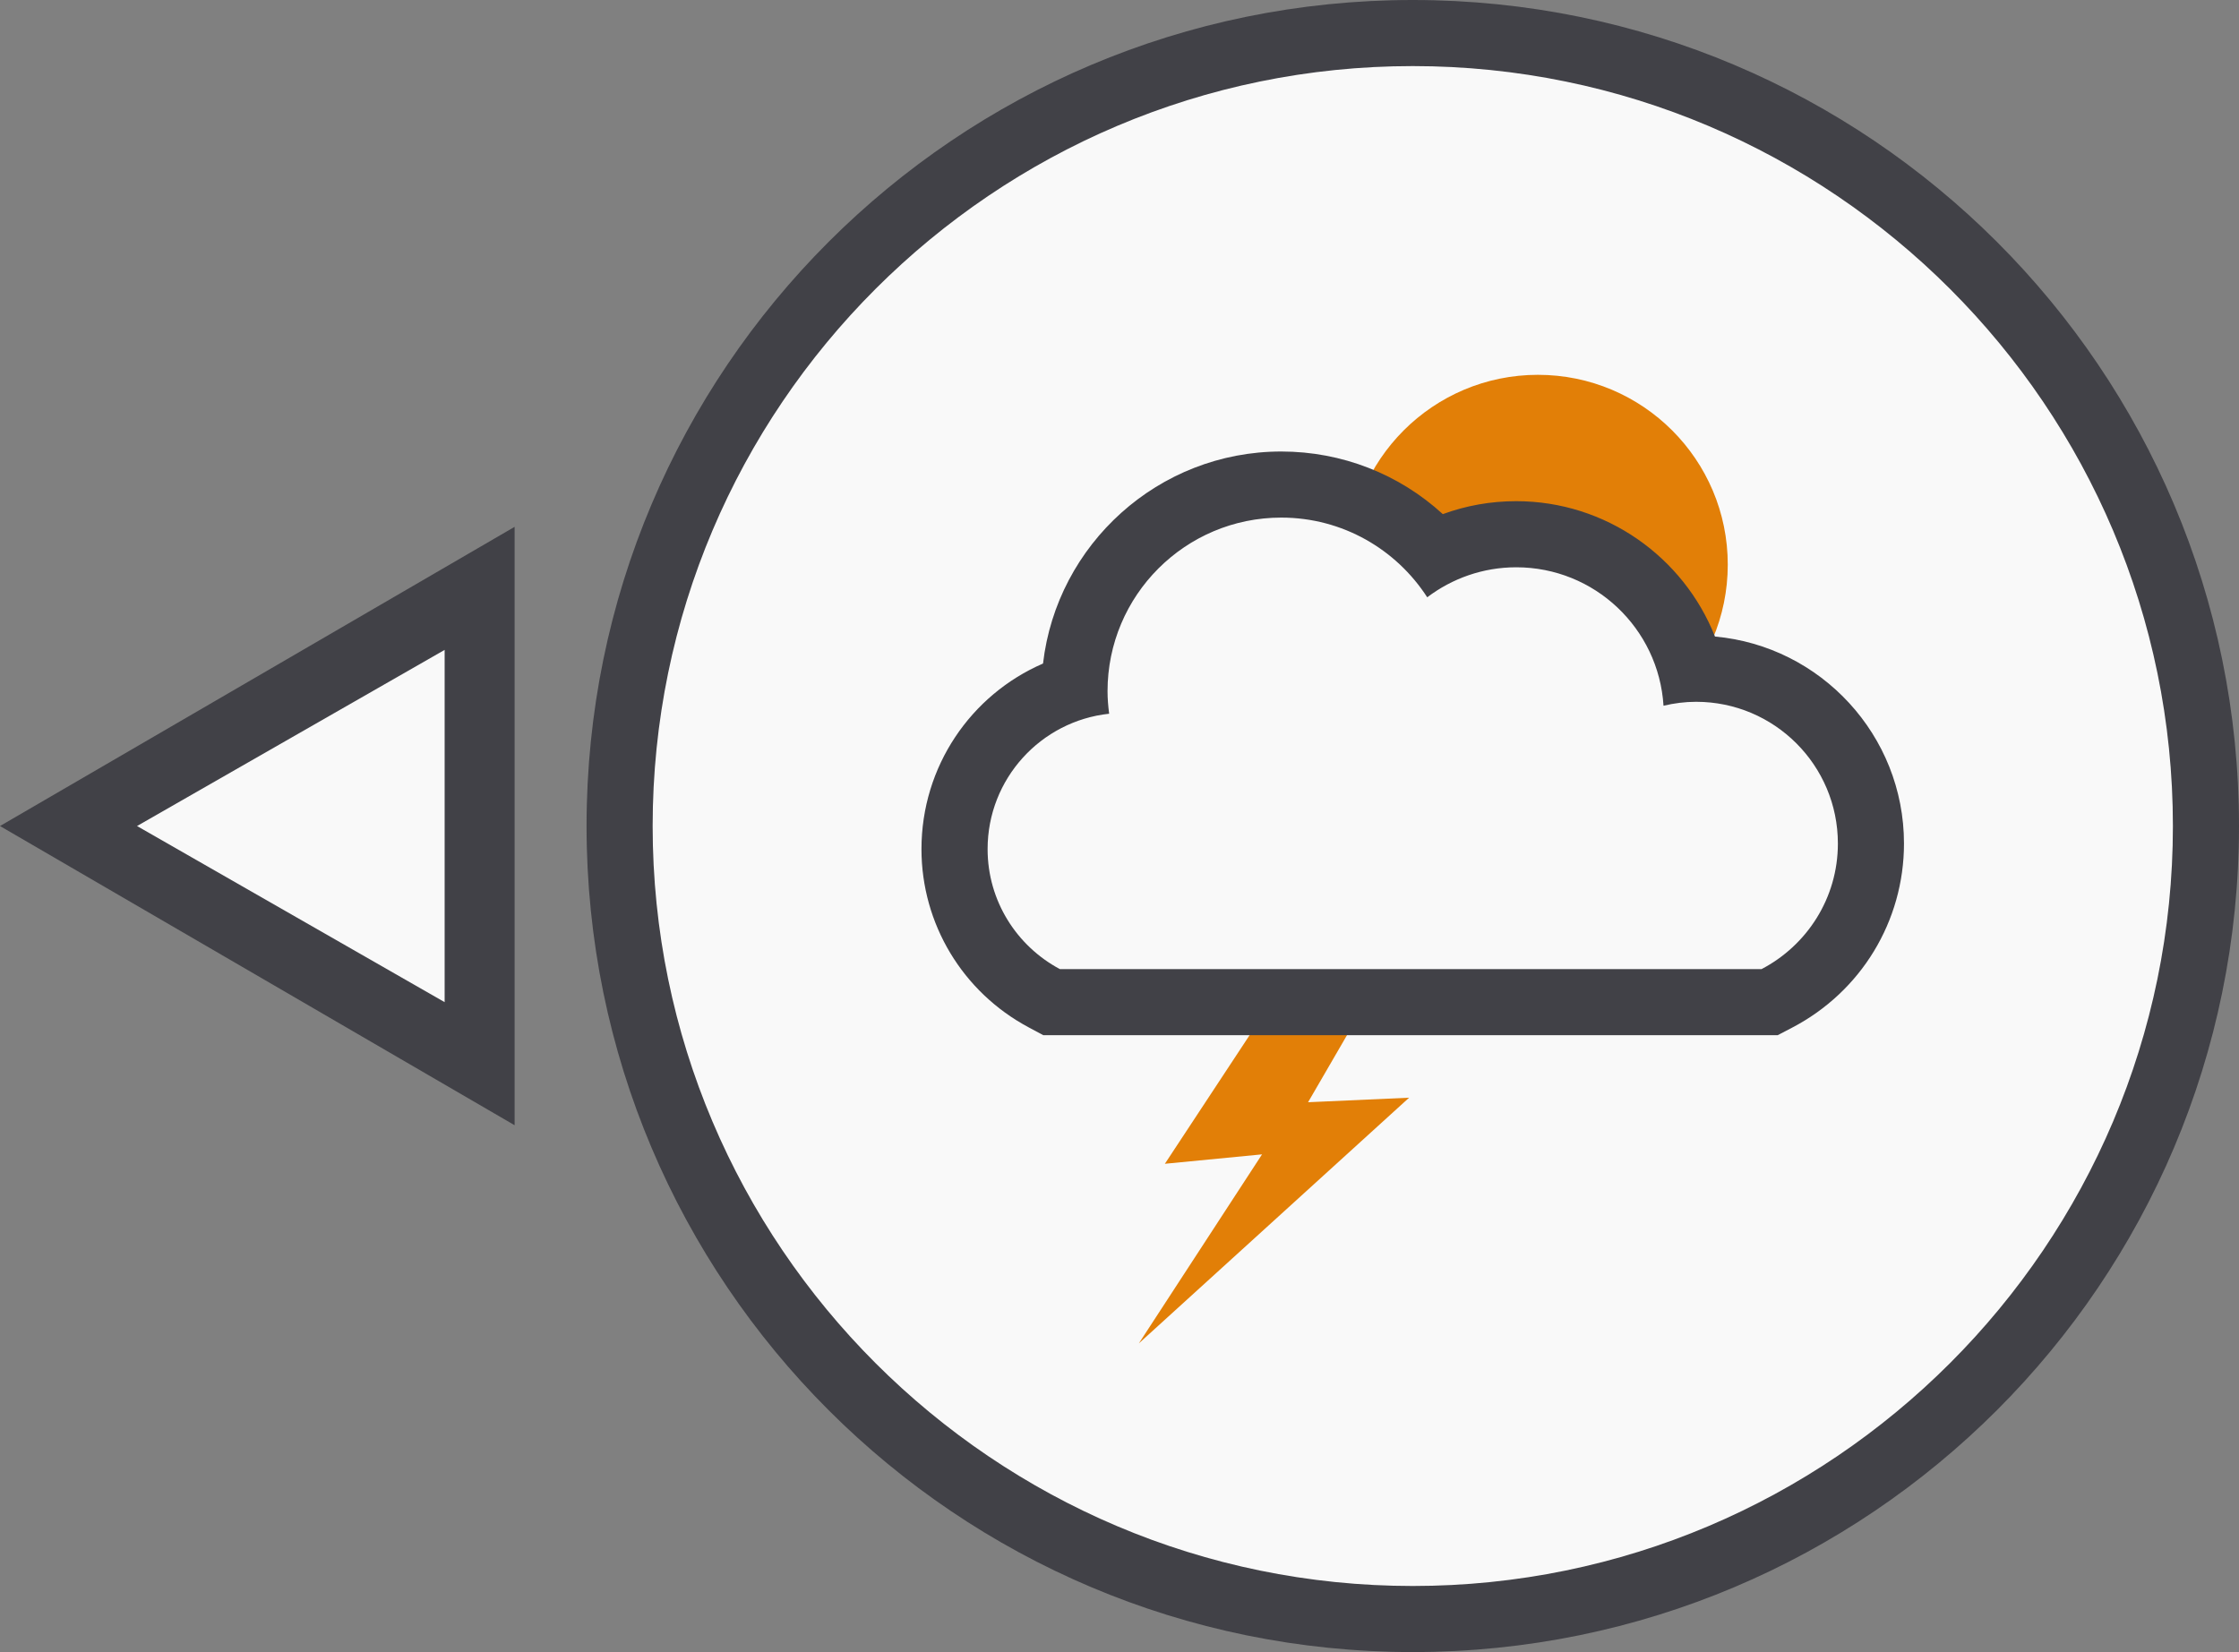 <?xml version="1.0" encoding="utf-8"?>
<!-- Generator: Adobe Illustrator 25.2.0, SVG Export Plug-In . SVG Version: 6.00 Build 0)  -->
<svg version="1.1" id="Layer_1" xmlns="http://www.w3.org/2000/svg" xmlns:xlink="http://www.w3.org/1999/xlink" x="0px" y="0px"
	 viewBox="0 0 67.748 50" enable-background="new 0 0 67.748 50" xml:space="preserve">
<rect x="0" y="0" width="67.748" height="50" fill="#808080" stroke="none"/>
<g>
	<g>
		<circle fill="#F9F9F9" cx="42.748" cy="25" r="24"/>
		<path fill="#414147" d="M42.748,2c12.682,0,23,10.318,23,23s-10.318,23-23,23s-23-10.318-23-23S30.066,2,42.748,2 M42.748,0
			c-13.807,0-25,11.193-25,25s11.193,25,25,25s25-11.193,25-25S56.555,0,42.748,0L42.748,0z"/>
	</g>
	<g>
		<g>
			<polygon fill="#E27F07" points="42.414,28.475 39.198,29.223 35.247,35.222 38.187,34.937 34.46,40.657 42.637,33.222 
				39.58,33.359 			"/>
		</g>
		<g>
			<circle fill="#E27F07" cx="46.535" cy="17.088" r="5.744"/>
		</g>
		<g>
			<path fill="#F9F9F9" d="M31.82,30.33l-0.221-0.118c-1.675-0.894-2.716-2.624-2.716-4.514c0-2.296,1.506-4.26,3.631-4.901
				c0.066-3.392,2.847-6.131,6.255-6.131c1.8,0,3.481,0.765,4.659,2.085c0.757-0.383,1.589-0.582,2.45-0.582
				c2.518,0,4.665,1.721,5.285,4.074c0.053-0.001,0.105-0.002,0.158-0.002c2.917,0,5.29,2.373,5.29,5.29
				c0,1.975-1.091,3.771-2.848,4.687l-0.217,0.113H31.82z"/>
			<path fill="#414147" d="M38.769,15.665c1.854,0,3.48,0.962,4.416,2.412c0.75-0.567,1.681-0.908,2.693-0.908
				c2.374,0,4.311,1.852,4.457,4.19c0.317-0.075,0.646-0.119,0.986-0.119c2.369,0,4.29,1.921,4.29,4.29
				c0,1.654-0.939,3.085-2.31,3.8H32.07c-1.299-0.693-2.187-2.056-2.187-3.632c0-2.127,1.611-3.876,3.678-4.097
				c-0.029-0.223-0.049-0.448-0.049-0.679C33.512,18.018,35.866,15.665,38.769,15.665 M38.769,13.665
				c-3.717,0-6.791,2.81-7.209,6.417c-2.184,0.946-3.678,3.116-3.678,5.616c0,2.26,1.243,4.328,3.245,5.396l0.441,0.236h0.5h21.232
				h0.49l0.435-0.227c2.088-1.089,3.386-3.224,3.386-5.574c0-3.276-2.517-5.975-5.719-6.264c-0.952-2.407-3.302-4.097-6.015-4.097
				c-0.768,0-1.515,0.133-2.22,0.392C42.338,14.352,40.607,13.665,38.769,13.665L38.769,13.665z"/>
		</g>
	</g>
</g>
<g>
	<polygon fill="#F9F9F9" stroke="#414147" stroke-width="2" stroke-miterlimit="10" points="14.555,17.807 14.555,32.193 2.116,25 	
		"/>
	<path fill="#414147" d="M13.455,30.331L4.146,25l9.308-5.331V30.331 M15.571,34.055V15.945L0,25L15.571,34.055L15.571,34.055z"/>
</g>
</svg>
